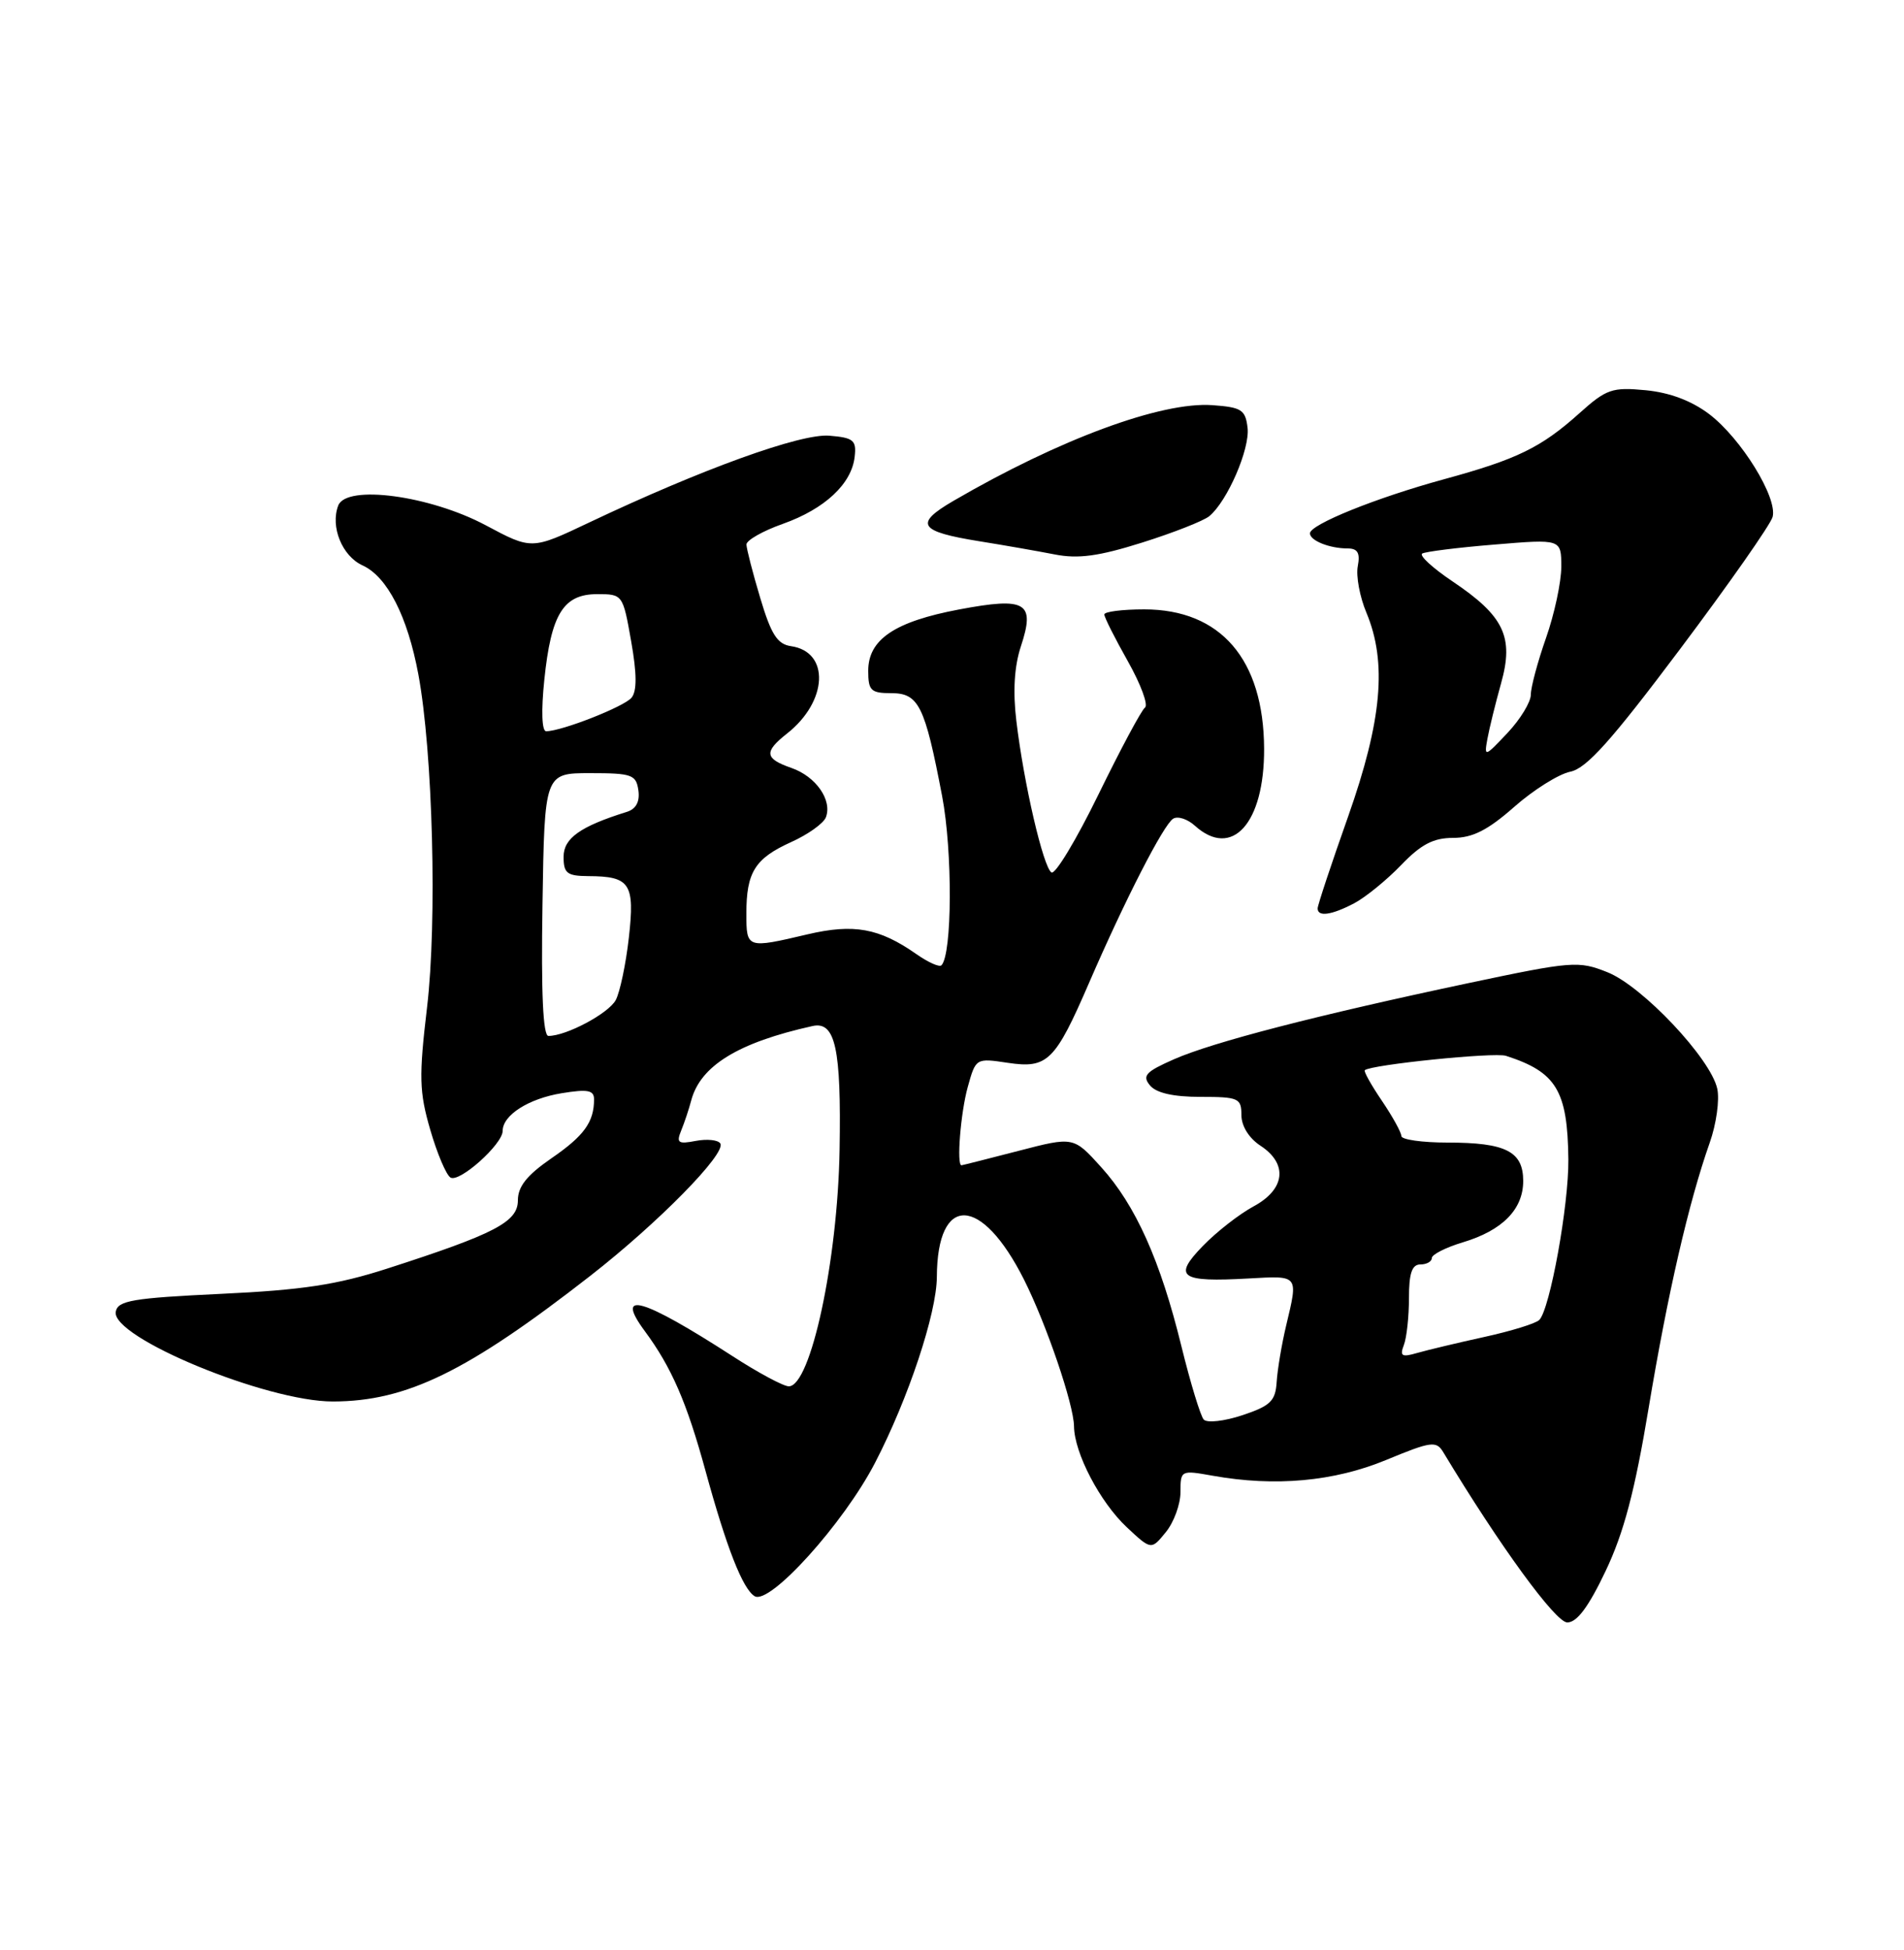 <?xml version="1.0" encoding="UTF-8" standalone="no"?>
<!DOCTYPE svg PUBLIC "-//W3C//DTD SVG 1.1//EN" "http://www.w3.org/Graphics/SVG/1.1/DTD/svg11.dtd" >
<svg xmlns="http://www.w3.org/2000/svg" xmlns:xlink="http://www.w3.org/1999/xlink" version="1.1" viewBox="0 0 250 256">
 <g >
 <path fill="currentColor"
d=" M 210.82 206.25 C 213.21 201.23 214.66 195.75 216.47 184.85 C 218.97 169.83 221.72 157.88 224.49 150.02 C 225.36 147.57 225.80 144.38 225.48 142.93 C 224.62 138.97 215.67 129.48 211.07 127.64 C 207.26 126.12 206.46 126.18 192.79 129.07 C 172.87 133.29 159.26 136.81 154.13 139.07 C 150.43 140.70 149.94 141.23 151.00 142.50 C 151.82 143.49 154.06 144.00 157.62 144.00 C 162.62 144.00 163.00 144.17 163.00 146.38 C 163.00 147.83 163.99 149.42 165.50 150.41 C 169.14 152.79 168.76 156.14 164.59 158.38 C 162.72 159.39 159.72 161.73 157.93 163.58 C 153.97 167.66 154.95 168.35 163.96 167.84 C 170.57 167.47 170.47 167.33 168.88 174.00 C 168.29 176.47 167.73 179.82 167.63 181.43 C 167.47 183.93 166.82 184.56 163.14 185.79 C 160.76 186.58 158.48 186.84 158.05 186.36 C 157.63 185.89 156.31 181.57 155.13 176.77 C 152.37 165.50 149.12 158.24 144.59 153.23 C 140.96 149.21 140.96 149.21 133.73 151.09 C 129.75 152.12 126.39 152.97 126.25 152.98 C 125.58 153.03 126.13 146.06 127.07 142.70 C 128.12 138.91 128.14 138.90 132.33 139.53 C 137.55 140.31 138.54 139.33 143.01 129.00 C 147.70 118.17 152.78 108.25 154.04 107.48 C 154.64 107.11 155.92 107.52 156.89 108.40 C 161.77 112.81 166.02 108.09 165.98 98.30 C 165.93 86.57 160.29 80.01 150.25 80.00 C 147.36 80.00 145.00 80.30 145.00 80.67 C 145.00 81.04 146.39 83.80 148.09 86.81 C 149.78 89.81 150.80 92.55 150.34 92.89 C 149.88 93.22 147.13 98.36 144.23 104.30 C 141.33 110.24 138.56 114.84 138.06 114.54 C 136.99 113.87 134.43 102.88 133.45 94.65 C 132.98 90.76 133.18 87.49 134.04 84.87 C 135.96 79.07 134.76 78.35 125.94 80.01 C 117.46 81.61 114.00 83.95 114.00 88.07 C 114.00 90.66 114.35 91.00 117.02 91.00 C 120.63 91.00 121.43 92.62 123.70 104.50 C 125.09 111.77 125.03 125.30 123.61 126.73 C 123.34 127.00 121.85 126.33 120.31 125.25 C 115.44 121.84 112.10 121.24 106.04 122.66 C 98.05 124.54 98.00 124.53 98.00 119.93 C 98.00 114.50 99.13 112.70 103.88 110.55 C 106.08 109.56 108.13 108.10 108.44 107.30 C 109.30 105.05 107.14 101.94 103.92 100.82 C 100.39 99.59 100.28 98.72 103.34 96.30 C 108.70 92.09 109.00 85.57 103.86 84.83 C 102.06 84.57 101.25 83.29 99.82 78.50 C 98.83 75.20 98.02 72.04 98.01 71.48 C 98.01 70.93 100.16 69.70 102.80 68.77 C 108.30 66.81 111.83 63.52 112.22 59.96 C 112.47 57.80 112.07 57.46 108.90 57.20 C 105.15 56.88 92.11 61.60 77.33 68.61 C 69.81 72.18 69.81 72.18 63.78 68.96 C 56.44 65.05 45.48 63.58 44.41 66.37 C 43.35 69.14 44.92 73.01 47.61 74.23 C 50.85 75.71 53.51 80.91 54.93 88.53 C 56.83 98.73 57.41 120.97 56.07 132.27 C 54.99 141.38 55.05 143.35 56.49 148.31 C 57.39 151.42 58.59 154.25 59.15 154.59 C 60.31 155.31 66.00 150.22 66.00 148.47 C 66.00 146.40 69.40 144.23 73.75 143.52 C 77.18 142.96 78.00 143.12 78.00 144.33 C 78.00 147.31 76.69 149.12 72.38 152.08 C 69.19 154.28 68.00 155.77 68.00 157.58 C 68.00 160.42 65.00 161.98 50.82 166.55 C 44.24 168.67 39.68 169.36 29.01 169.86 C 17.41 170.41 15.48 170.74 15.20 172.20 C 14.56 175.56 35.01 184.01 43.72 183.99 C 53.40 183.97 61.37 180.07 77.50 167.50 C 86.43 160.54 95.38 151.43 94.58 150.12 C 94.29 149.65 92.84 149.50 91.36 149.78 C 89.03 150.23 88.78 150.04 89.45 148.40 C 89.88 147.35 90.46 145.60 90.75 144.50 C 91.95 139.92 96.91 136.87 106.69 134.70 C 109.68 134.04 110.47 137.63 110.24 150.93 C 110.00 165.46 106.45 182.00 103.57 182.00 C 102.88 182.00 99.55 180.22 96.19 178.04 C 84.29 170.36 80.64 169.31 84.67 174.76 C 88.17 179.50 90.17 184.09 92.63 193.08 C 95.40 203.19 97.51 208.58 99.08 209.55 C 101.05 210.77 110.79 199.98 114.90 192.03 C 119.27 183.60 122.99 172.40 123.01 167.64 C 123.06 156.71 128.87 156.89 134.46 168.00 C 137.40 173.85 140.99 184.39 141.02 187.25 C 141.06 190.76 144.43 197.20 147.95 200.50 C 151.16 203.50 151.16 203.50 153.08 201.14 C 154.14 199.84 155.00 197.47 155.00 195.88 C 155.00 193.01 155.05 192.99 159.25 193.74 C 167.42 195.20 175.15 194.50 182.00 191.67 C 187.92 189.22 188.59 189.13 189.50 190.64 C 196.92 202.95 204.25 213.00 205.79 213.00 C 207.06 213.00 208.59 210.94 210.82 206.25 Z  M 177.80 118.59 C 179.28 117.81 182.05 115.56 183.95 113.59 C 186.58 110.85 188.20 110.00 190.79 110.00 C 193.35 110.00 195.35 108.99 198.82 105.93 C 201.36 103.69 204.67 101.62 206.18 101.31 C 208.31 100.89 211.58 97.23 220.60 85.21 C 227.02 76.66 232.49 68.85 232.75 67.86 C 233.41 65.33 228.64 57.59 224.44 54.38 C 222.12 52.62 219.26 51.54 216.09 51.23 C 211.68 50.81 210.92 51.07 207.38 54.25 C 202.34 58.77 199.19 60.30 189.59 62.92 C 180.69 65.35 172.00 68.86 172.00 70.02 C 172.00 70.97 174.57 72.00 176.94 72.00 C 178.27 72.00 178.61 72.60 178.28 74.33 C 178.03 75.61 178.54 78.37 179.42 80.45 C 182.14 86.98 181.46 94.59 177.01 107.20 C 174.81 113.41 173.01 118.84 173.01 119.25 C 173.00 120.40 174.82 120.15 177.80 118.59 Z  M 158.79 67.76 C 161.16 65.79 164.13 58.94 163.81 56.17 C 163.53 53.79 163.03 53.47 159.19 53.19 C 152.50 52.71 139.11 57.65 125.18 65.76 C 119.99 68.78 120.63 69.78 128.61 71.06 C 131.85 71.58 136.30 72.36 138.50 72.79 C 141.56 73.39 144.26 73.03 149.97 71.23 C 154.07 69.94 158.04 68.38 158.79 67.76 Z  M 184.33 176.58 C 184.70 175.62 185.00 172.85 185.00 170.42 C 185.00 167.16 185.39 166.00 186.50 166.00 C 187.32 166.00 188.00 165.62 188.00 165.16 C 188.00 164.70 189.83 163.77 192.06 163.10 C 197.27 161.54 200.00 158.77 200.00 155.04 C 200.00 151.16 197.71 150.00 190.07 150.00 C 186.73 150.00 184.00 149.61 184.00 149.14 C 184.00 148.67 182.85 146.59 181.45 144.52 C 180.05 142.46 179.04 140.65 179.20 140.50 C 180.02 139.77 196.20 138.12 197.73 138.61 C 204.36 140.74 205.83 143.18 205.93 152.21 C 205.99 158.21 203.51 171.89 202.11 173.29 C 201.65 173.75 198.41 174.75 194.89 175.52 C 191.38 176.29 187.41 177.24 186.08 177.62 C 184.06 178.21 183.77 178.04 184.33 176.58 Z  M 71.23 118.75 C 71.50 101.50 71.50 101.50 77.50 101.50 C 82.96 101.50 83.53 101.70 83.82 103.75 C 84.03 105.24 83.52 106.20 82.32 106.58 C 76.19 108.49 74.00 110.05 74.00 112.48 C 74.00 114.65 74.45 115.00 77.25 115.02 C 82.74 115.04 83.37 115.99 82.57 123.10 C 82.18 126.56 81.40 130.25 80.85 131.29 C 79.90 133.05 74.37 136.00 72.01 136.00 C 71.30 136.00 71.04 130.36 71.23 118.75 Z  M 71.47 89.25 C 72.36 80.61 73.97 78.00 78.42 78.00 C 81.76 78.00 81.79 78.05 82.87 84.17 C 83.63 88.46 83.64 90.73 82.92 91.60 C 81.94 92.78 73.74 96.00 71.71 96.00 C 71.14 96.00 71.05 93.28 71.47 89.25 Z  M 195.30 97.00 C 195.55 95.62 196.36 92.34 197.10 89.69 C 198.80 83.62 197.49 80.87 190.71 76.32 C 188.11 74.57 186.32 72.93 186.74 72.67 C 187.16 72.42 191.44 71.88 196.25 71.49 C 205.00 70.76 205.00 70.76 205.00 74.41 C 205.00 76.41 204.10 80.61 203.00 83.74 C 201.90 86.87 201.00 90.23 201.00 91.20 C 201.00 92.17 199.62 94.44 197.93 96.23 C 194.94 99.40 194.86 99.42 195.30 97.00 Z "/>
</g>
</svg>